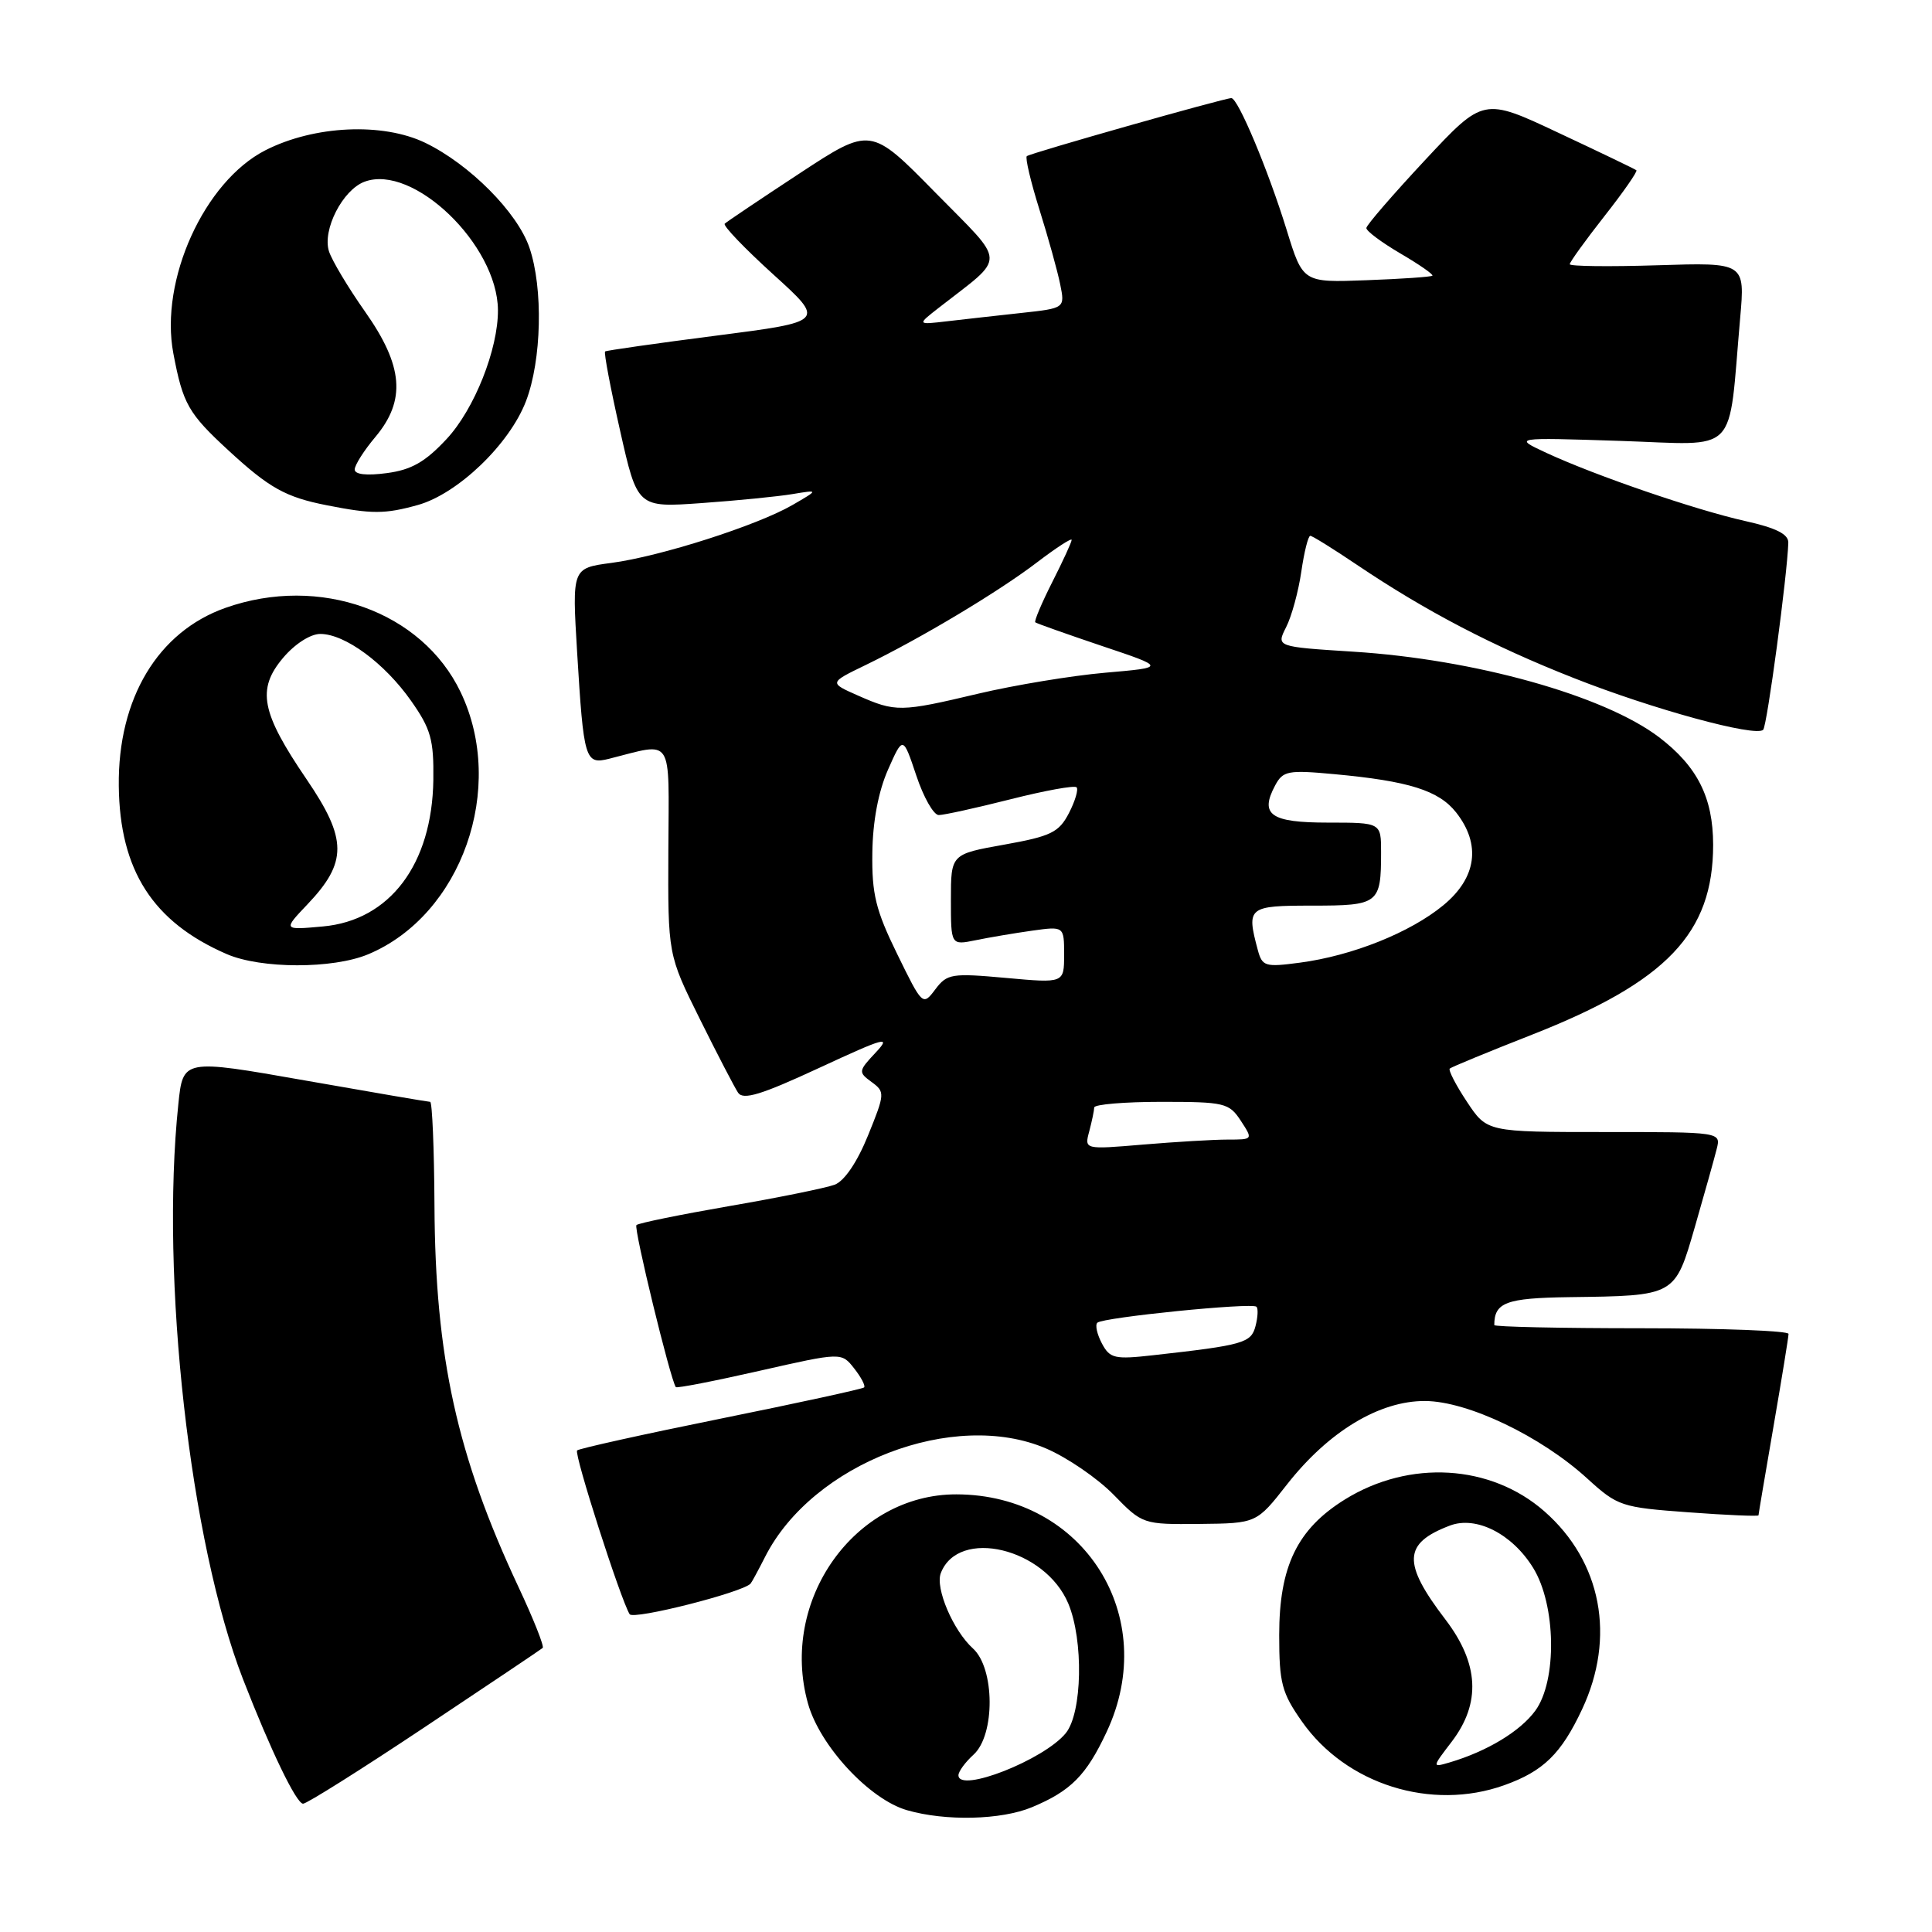 <?xml version="1.0" encoding="UTF-8" standalone="no"?>
<!DOCTYPE svg PUBLIC "-//W3C//DTD SVG 1.1//EN" "http://www.w3.org/Graphics/SVG/1.1/DTD/svg11.dtd" >
<svg xmlns="http://www.w3.org/2000/svg" xmlns:xlink="http://www.w3.org/1999/xlink" version="1.1" viewBox="0 0 256 256">
 <g >
 <path fill="currentColor"
d=" M 136.75 239.46 C 141.89 237.31 143.93 235.26 146.63 229.50 C 153.82 214.21 143.59 198.03 126.72 198.01 C 113.24 197.99 103.24 212.08 107.06 225.72 C 108.63 231.34 115.21 238.43 120.18 239.86 C 125.30 241.34 132.68 241.16 136.75 239.46 Z  M 56.27 228.86 C 64.65 223.28 71.68 218.56 71.91 218.36 C 72.14 218.17 70.69 214.52 68.69 210.26 C 60.55 192.88 57.67 179.81 57.57 159.75 C 57.53 152.19 57.27 146.00 57.00 146.00 C 56.73 146.00 49.24 144.72 40.38 143.16 C 24.25 140.32 24.25 140.32 23.63 146.31 C 21.22 169.32 25.17 204.40 32.20 222.50 C 35.86 231.92 39.27 239.00 40.16 239.00 C 40.65 239.00 47.90 234.44 56.27 228.86 Z  M 199.32 236.55 C 204.50 234.70 206.86 232.40 209.63 226.50 C 214.12 216.94 212.22 206.91 204.64 200.26 C 197.53 194.02 186.76 193.38 178.20 198.69 C 171.89 202.61 169.50 207.55 169.50 216.66 C 169.50 223.02 169.84 224.31 172.52 228.12 C 178.37 236.45 189.66 240.00 199.32 236.55 Z  M 99.46 209.83 C 99.62 209.65 100.49 208.04 101.39 206.27 C 107.68 193.89 126.42 186.68 138.63 191.94 C 141.43 193.14 145.45 195.90 147.56 198.06 C 151.38 201.98 151.45 202.00 158.95 201.93 C 166.50 201.85 166.50 201.85 170.54 196.69 C 176.04 189.68 182.77 185.61 188.83 185.64 C 194.49 185.67 204.18 190.30 210.33 195.92 C 214.35 199.58 214.83 199.74 223.75 200.39 C 228.84 200.77 233.00 200.94 233.01 200.79 C 233.01 200.63 233.91 195.32 235.00 189.00 C 236.09 182.68 236.99 177.16 236.99 176.75 C 237.00 176.34 228.22 176.00 217.50 176.00 C 206.78 176.00 198.00 175.81 198.00 175.58 C 198.00 172.58 199.56 172.00 207.86 171.88 C 222.09 171.69 221.91 171.79 224.60 162.50 C 225.87 158.10 227.16 153.49 227.47 152.25 C 228.04 150.00 228.04 150.00 212.53 150.00 C 197.03 150.00 197.03 150.00 194.37 145.98 C 192.90 143.77 191.89 141.79 192.10 141.59 C 192.32 141.39 197.22 139.37 203.00 137.10 C 220.87 130.08 227.00 123.64 227.00 111.93 C 226.99 105.68 224.92 101.57 219.84 97.69 C 212.56 92.16 195.42 87.36 179.30 86.35 C 169.10 85.70 169.10 85.70 170.42 83.10 C 171.15 81.67 172.05 78.36 172.43 75.75 C 172.81 73.14 173.34 71.00 173.62 71.00 C 173.89 71.00 176.67 72.73 179.80 74.84 C 188.90 80.97 197.76 85.60 208.50 89.83 C 218.97 93.97 232.64 97.70 233.63 96.70 C 234.15 96.18 236.84 76.08 236.96 71.91 C 236.99 70.78 235.34 69.95 231.25 69.04 C 224.67 67.57 211.45 63.04 204.93 60.02 C 200.50 57.96 200.50 57.96 214.66 58.42 C 230.63 58.94 228.95 60.66 230.58 42.14 C 231.23 34.78 231.23 34.78 219.61 35.15 C 213.23 35.35 208.00 35.29 208.00 35.01 C 208.00 34.73 210.06 31.87 212.58 28.66 C 215.10 25.46 217.01 22.71 216.83 22.56 C 216.65 22.41 212.02 20.18 206.53 17.61 C 196.57 12.92 196.57 12.92 188.83 21.21 C 184.58 25.77 181.07 29.82 181.05 30.21 C 181.02 30.60 183.05 32.11 185.55 33.58 C 188.05 35.04 189.96 36.37 189.80 36.53 C 189.63 36.69 185.71 36.96 181.07 37.13 C 172.64 37.45 172.64 37.45 170.49 30.47 C 168.02 22.48 164.04 13.00 163.16 13.00 C 162.23 13.00 136.56 20.28 136.06 20.69 C 135.82 20.88 136.57 24.07 137.73 27.77 C 138.89 31.47 140.13 35.93 140.48 37.67 C 141.12 40.84 141.12 40.84 135.31 41.47 C 132.12 41.82 127.70 42.31 125.50 42.57 C 121.50 43.04 121.50 43.04 124.41 40.77 C 133.42 33.74 133.47 35.22 123.92 25.50 C 115.37 16.79 115.37 16.79 105.94 22.98 C 100.75 26.39 96.29 29.39 96.03 29.64 C 95.77 29.90 98.67 32.92 102.46 36.36 C 109.36 42.61 109.36 42.61 94.93 44.47 C 86.99 45.49 80.35 46.44 80.18 46.57 C 80.00 46.71 80.89 51.42 82.16 57.04 C 84.46 67.27 84.46 67.27 92.98 66.66 C 97.67 66.33 103.08 65.79 105.00 65.47 C 108.50 64.89 108.50 64.89 105.00 66.92 C 100.34 69.62 87.47 73.74 81.00 74.59 C 75.80 75.28 75.80 75.28 76.47 86.39 C 77.34 100.71 77.52 101.34 80.71 100.54 C 89.34 98.37 88.63 97.27 88.56 112.66 C 88.50 126.50 88.50 126.50 92.72 135.00 C 95.04 139.68 97.33 144.08 97.80 144.79 C 98.48 145.80 100.90 145.05 108.55 141.50 C 117.30 137.44 118.15 137.21 116.03 139.47 C 113.73 141.92 113.71 142.07 115.49 143.37 C 117.28 144.68 117.27 144.91 115.02 150.45 C 113.59 153.98 111.89 156.49 110.60 156.98 C 109.44 157.41 103.17 158.69 96.65 159.81 C 90.14 160.94 84.59 162.07 84.33 162.33 C 83.94 162.72 88.83 182.81 89.55 183.80 C 89.67 183.97 94.66 183.00 100.64 181.64 C 111.50 179.18 111.50 179.18 113.18 181.32 C 114.11 182.50 114.70 183.63 114.50 183.84 C 114.30 184.04 105.76 185.90 95.53 187.97 C 85.30 190.04 76.73 191.94 76.47 192.19 C 76.03 192.63 82.23 211.94 83.43 213.89 C 83.92 214.68 98.45 210.99 99.46 209.83 Z  M 48.78 126.45 C 61.17 121.27 67.12 104.40 61.03 91.70 C 55.90 81.00 42.35 76.14 29.89 80.54 C 20.92 83.70 15.61 92.56 15.74 104.14 C 15.86 115.33 20.26 122.18 30.04 126.42 C 34.58 128.39 44.11 128.40 48.78 126.45 Z  M 55.35 66.92 C 60.64 65.45 67.50 58.88 69.69 53.17 C 71.78 47.74 71.99 38.18 70.15 32.81 C 68.55 28.13 62.22 21.77 56.36 18.93 C 50.71 16.20 41.63 16.62 35.17 19.91 C 27.06 24.05 21.13 37.13 22.97 46.83 C 24.24 53.53 24.94 54.77 30.29 59.70 C 35.67 64.66 37.85 65.88 43.30 66.95 C 49.27 68.13 51.00 68.13 55.35 66.92 Z  M 127.00 235.23 C 127.00 234.73 127.90 233.50 129.00 232.50 C 131.88 229.89 131.83 221.06 128.92 218.43 C 126.30 216.06 123.90 210.43 124.66 208.45 C 126.99 202.38 138.48 205.13 141.56 212.49 C 143.59 217.35 143.41 226.94 141.23 229.64 C 138.37 233.18 127.00 237.65 127.00 235.23 Z  M 192.37 230.77 C 196.25 225.67 195.98 220.44 191.53 214.60 C 185.80 207.10 185.92 204.50 192.11 202.15 C 195.60 200.82 200.37 203.24 203.15 207.75 C 206.19 212.67 206.34 222.69 203.44 226.67 C 201.44 229.41 197.06 232.05 192.12 233.52 C 189.73 234.22 189.73 234.22 192.37 230.77 Z  M 146.01 178.02 C 145.37 176.81 145.09 175.58 145.40 175.27 C 146.11 174.56 165.90 172.57 166.49 173.15 C 166.73 173.39 166.67 174.55 166.36 175.72 C 165.78 177.95 164.76 178.24 152.84 179.57 C 147.70 180.15 147.07 180.01 146.01 178.02 Z  M 144.33 149.91 C 144.68 148.58 144.98 147.16 144.99 146.75 C 144.99 146.34 149.00 146.00 153.88 146.00 C 162.26 146.00 162.86 146.14 164.41 148.50 C 166.04 151.00 166.04 151.00 162.67 151.00 C 160.82 151.00 155.79 151.30 151.49 151.66 C 143.68 152.32 143.68 152.32 144.33 149.91 Z  M 118.88 126.41 C 116.04 120.61 115.51 118.46 115.59 113.00 C 115.64 108.85 116.39 104.88 117.66 102.00 C 119.65 97.50 119.65 97.50 121.41 102.75 C 122.37 105.64 123.71 108.00 124.39 108.00 C 125.07 108.00 129.34 107.06 133.89 105.91 C 138.43 104.76 142.38 104.04 142.65 104.32 C 142.92 104.59 142.47 106.13 141.64 107.74 C 140.31 110.30 139.27 110.81 133.06 111.92 C 126.00 113.18 126.00 113.18 126.00 119.22 C 126.00 125.25 126.00 125.25 129.25 124.59 C 131.04 124.22 134.41 123.65 136.75 123.32 C 141.00 122.73 141.00 122.73 141.00 126.50 C 141.00 130.28 141.00 130.28 133.30 129.58 C 126.10 128.93 125.49 129.02 123.93 131.10 C 122.27 133.30 122.23 133.26 118.88 126.41 Z  M 166.66 125.86 C 165.14 120.19 165.38 120.00 173.89 120.00 C 182.69 120.00 183.00 119.76 183.00 112.92 C 183.00 109.00 183.00 109.00 175.97 109.00 C 168.35 109.00 166.88 107.96 168.97 104.06 C 170.00 102.14 170.67 102.01 176.80 102.58 C 186.68 103.49 190.65 104.74 192.95 107.66 C 196.27 111.89 195.67 116.31 191.25 119.95 C 186.86 123.57 179.19 126.64 172.23 127.56 C 167.63 128.17 167.25 128.06 166.66 125.86 Z  M 113.68 92.16 C 109.85 90.47 109.85 90.47 114.68 88.13 C 122.04 84.56 132.33 78.40 137.42 74.51 C 139.94 72.59 142.00 71.25 142.00 71.54 C 142.00 71.83 140.84 74.35 139.43 77.13 C 138.02 79.92 137.01 82.32 137.18 82.46 C 137.36 82.61 141.32 84.01 146.00 85.59 C 154.50 88.44 154.50 88.44 146.43 89.14 C 141.99 89.53 134.42 90.78 129.60 91.92 C 119.31 94.36 118.68 94.37 113.68 92.16 Z  M 40.73 119.84 C 46.05 114.25 46.03 111.20 40.63 103.27 C 34.59 94.40 34.00 91.34 37.50 87.18 C 39.06 85.33 41.13 84.00 42.44 84.00 C 45.71 84.00 50.96 87.87 54.46 92.85 C 57.09 96.58 57.49 98.01 57.42 103.34 C 57.26 114.52 51.66 121.96 42.78 122.76 C 37.50 123.24 37.50 123.24 40.73 119.84 Z  M 47.00 62.21 C 47.00 61.63 48.23 59.69 49.73 57.91 C 53.82 53.04 53.45 48.50 48.37 41.29 C 46.13 38.11 43.98 34.51 43.59 33.30 C 42.69 30.46 45.40 25.16 48.30 24.08 C 54.73 21.67 65.90 32.41 65.98 41.07 C 66.02 46.26 62.85 54.24 59.17 58.18 C 56.35 61.21 54.51 62.26 51.25 62.69 C 48.57 63.05 47.00 62.87 47.00 62.21 Z "/>
</g>
</svg>